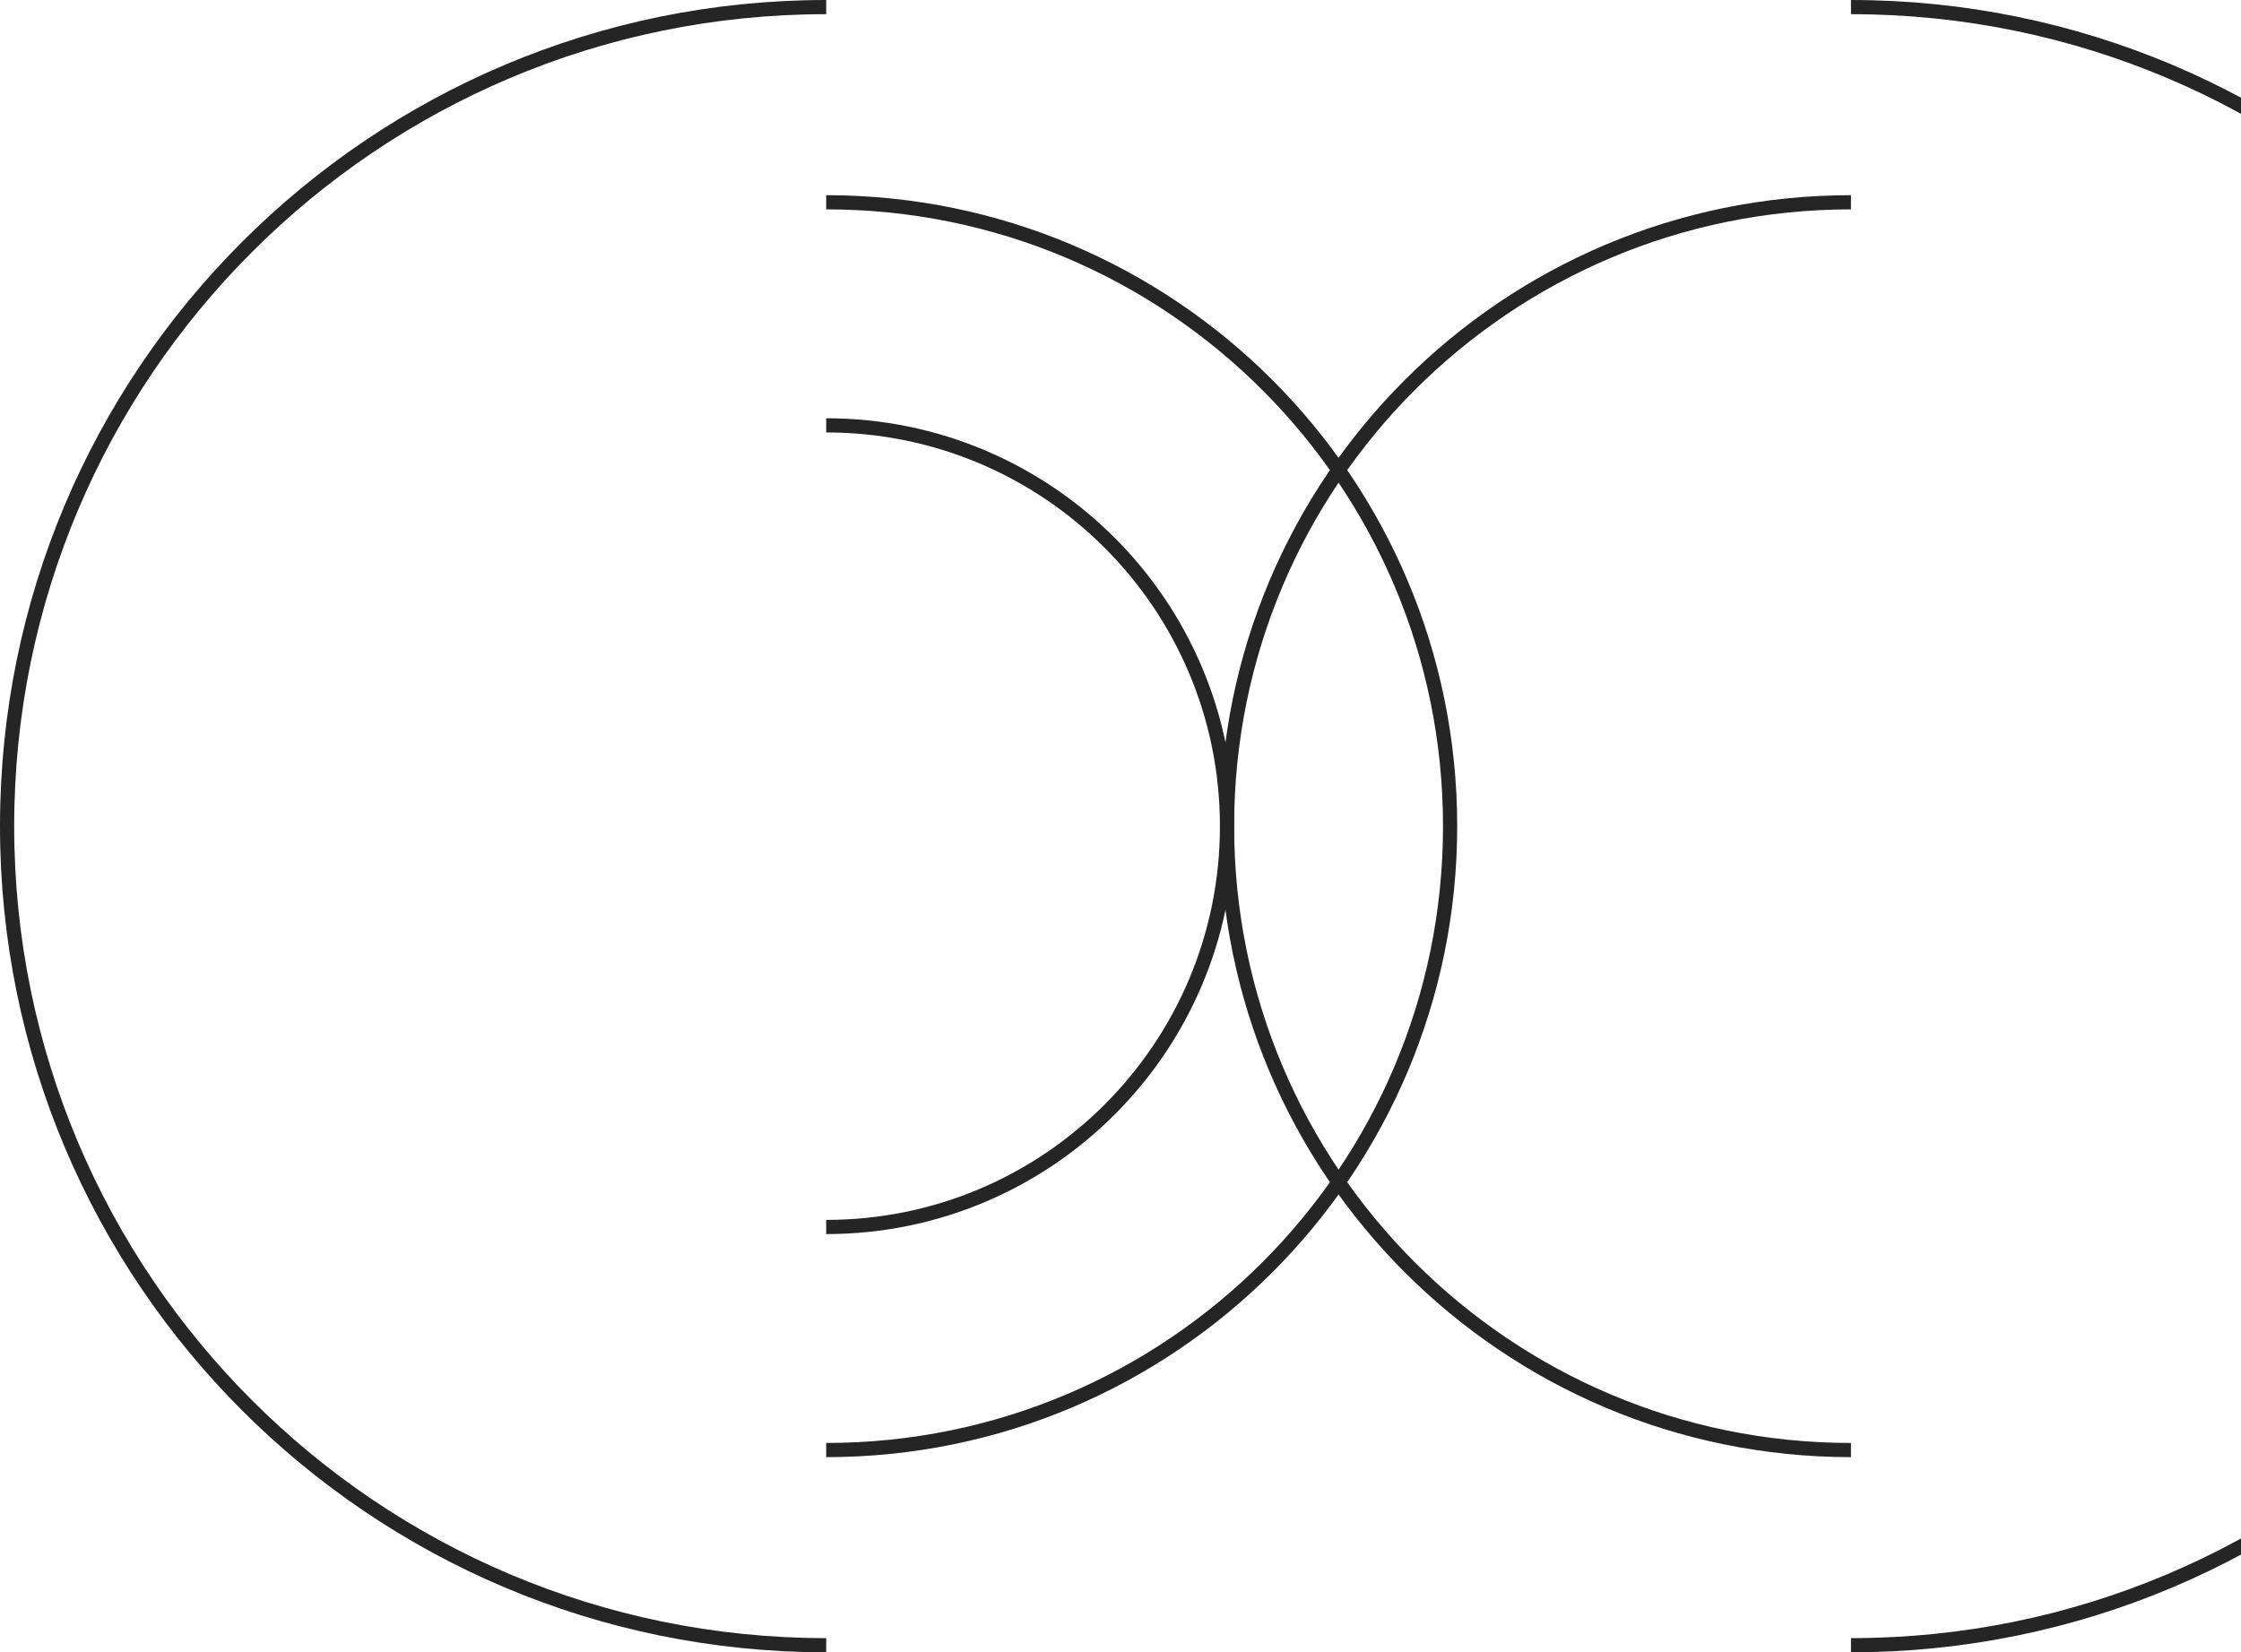 <svg width="316" height="233" viewBox="0 0 316 233" fill="none" xmlns="http://www.w3.org/2000/svg">
<path d="M116.5 232C52.711 232 1 180.289 1 116.5C1 52.711 52.711 1 116.5 1" stroke="#252525" stroke-width="2"/>
<path d="M261 1C324.789 1 376.5 52.711 376.5 116.5C376.5 180.289 324.789 232 261 232" stroke="#252525" stroke-width="2"/>
<path d="M116.5 204.477C165.088 204.477 204.477 165.088 204.477 116.5C204.477 67.912 165.088 28.523 116.5 28.523" stroke="#252525" stroke-width="2"/>
<path d="M261 28.523C212.412 28.523 173.023 67.912 173.023 116.5C173.023 165.088 212.412 204.477 261 204.477" stroke="#252525" stroke-width="2"/>
<path d="M116.5 59.981C147.716 59.981 173.021 85.286 173.021 116.502C173.021 147.718 147.716 173.023 116.5 173.023" stroke="#252525" stroke-width="2"/>
</svg>
